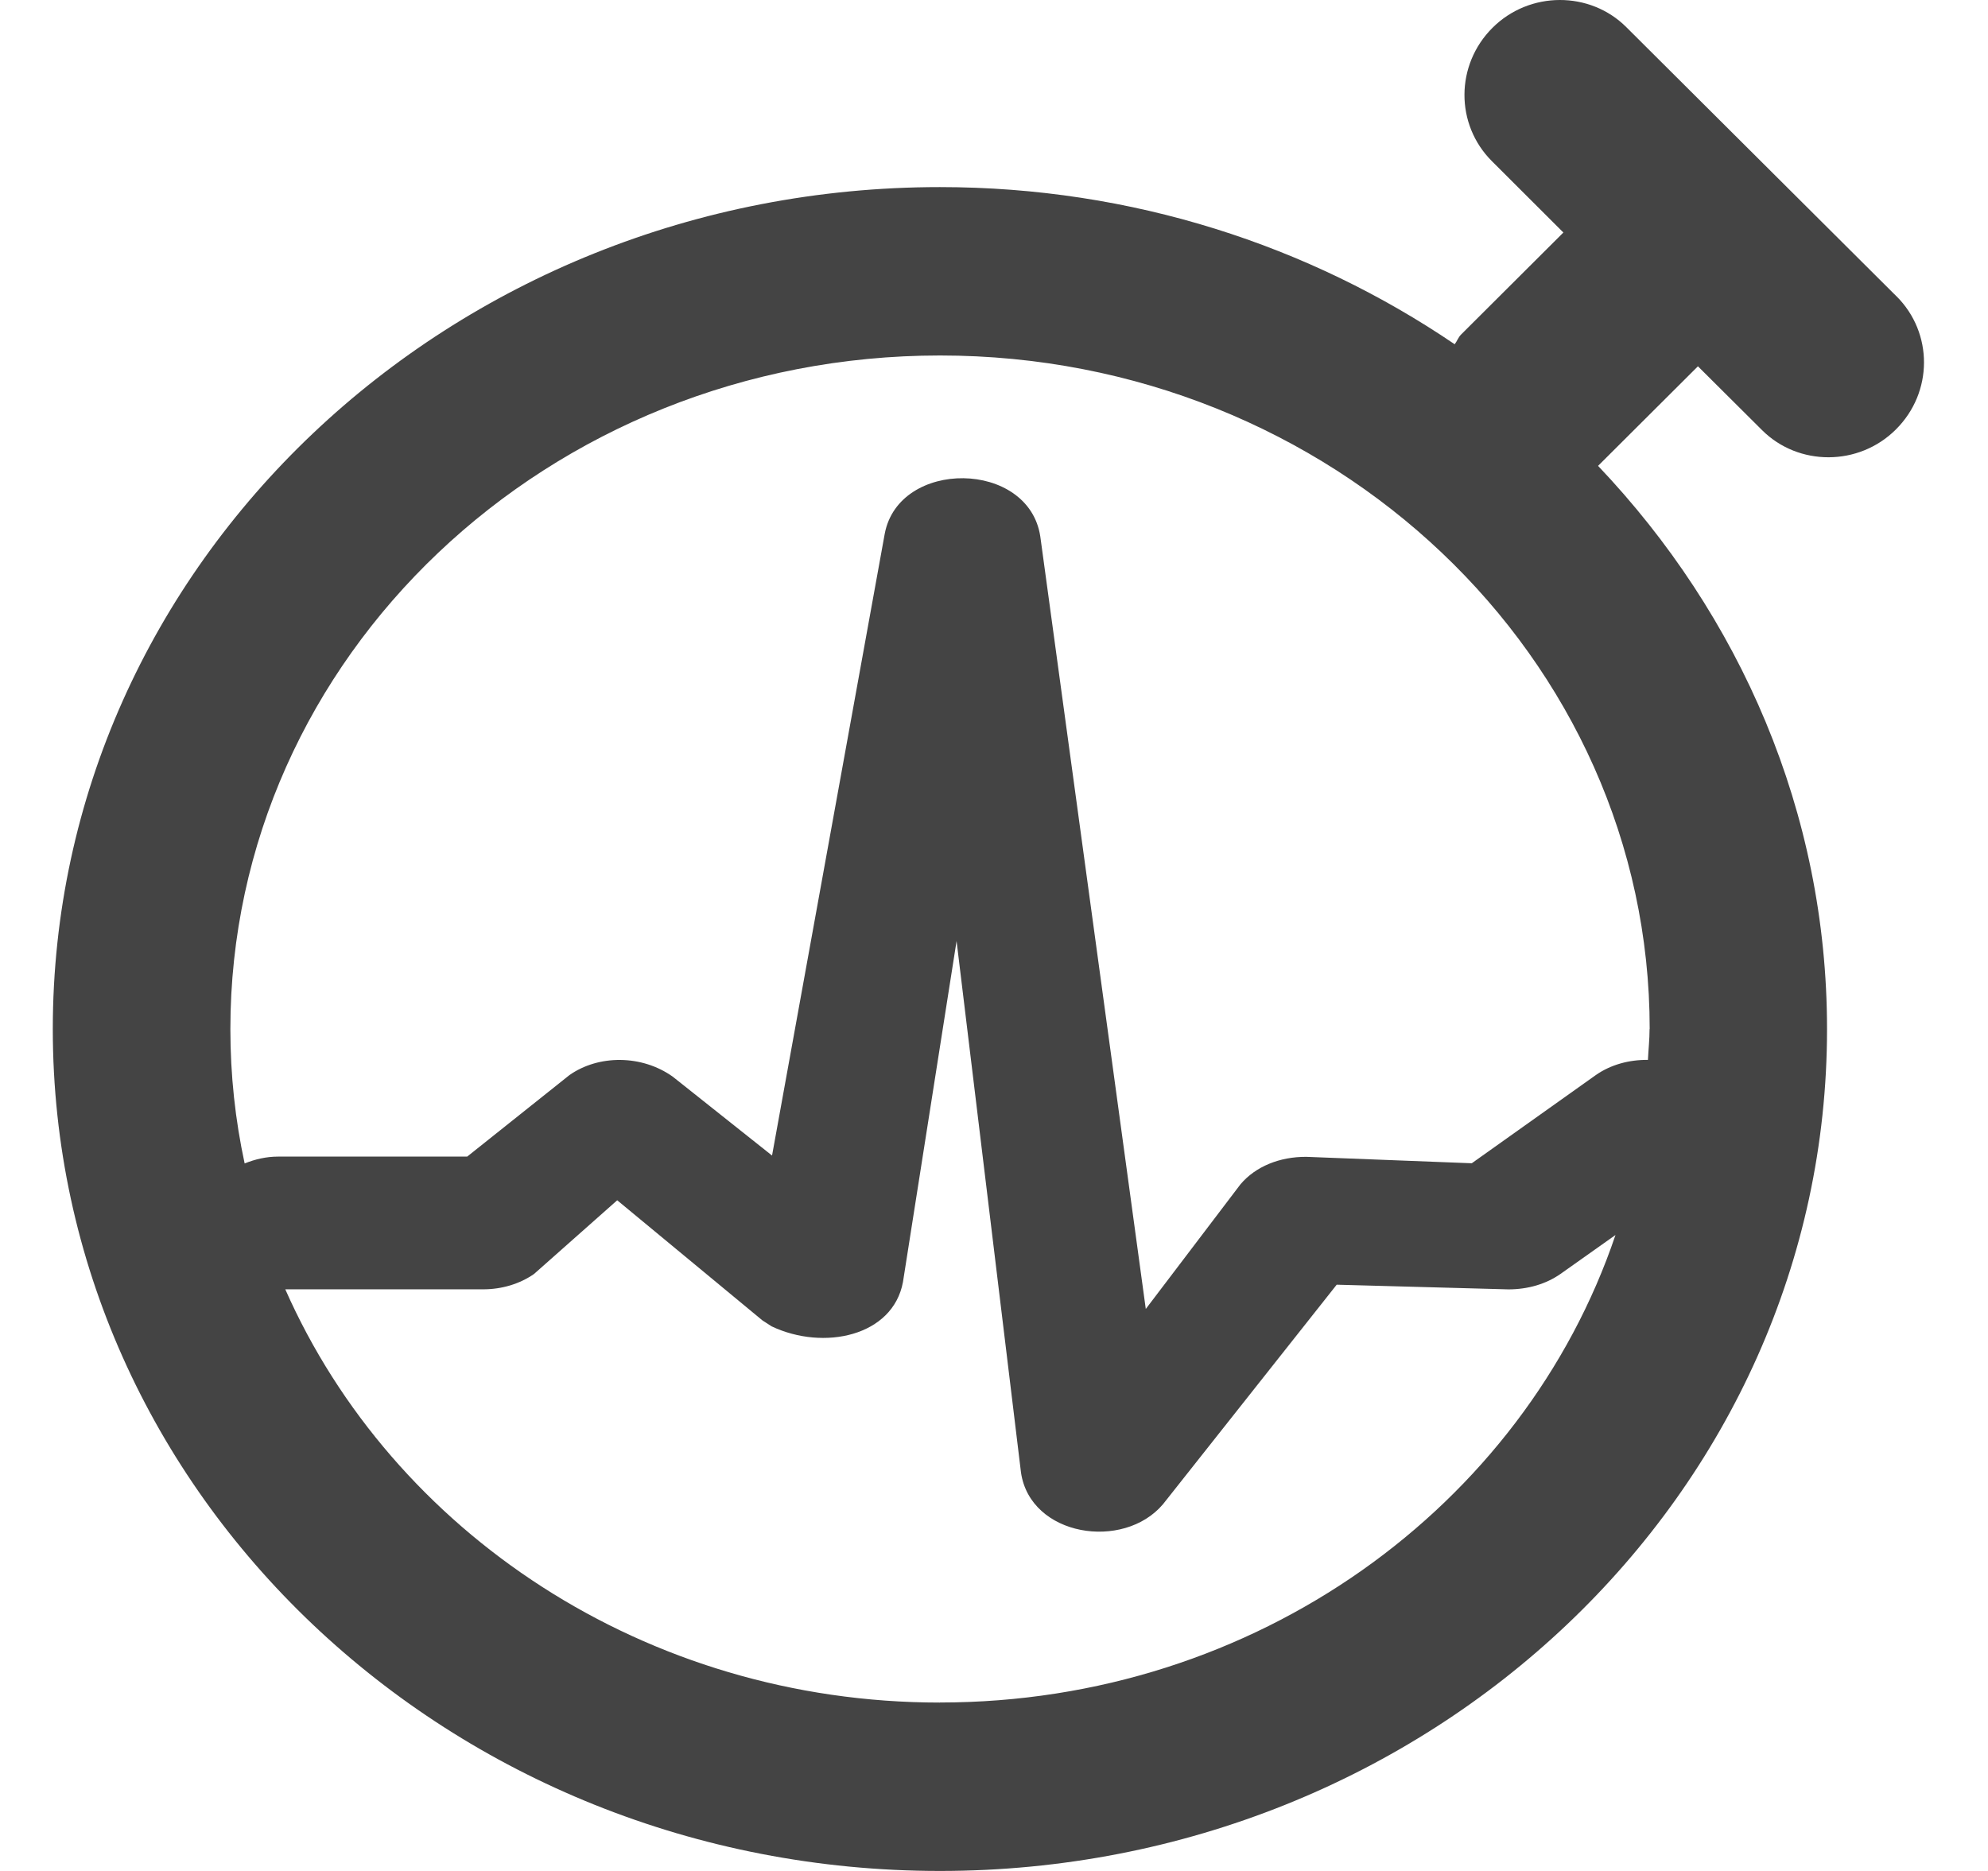 <?xml version="1.0" encoding="utf-8"?>
<!-- Generated by IcoMoon.io -->
<!DOCTYPE svg PUBLIC "-//W3C//DTD SVG 1.1//EN" "http://www.w3.org/Graphics/SVG/1.1/DTD/svg11.dtd">
<svg version="1.1" xmlns="http://www.w3.org/2000/svg" xmlns:xlink="http://www.w3.org/1999/xlink" width="34" height="32" viewBox="0 0 34 32">
<path fill="#444444" d="M14.215 20.565l-1.012-0.802-0.224 1.234z"></path>
<path fill="#444444" d="M19.842 24.19l-0.247-1.803-1.118 1.474z"></path>
<path fill="#444444" d="M32.434 5.067l-4.62-4.603c-0.62-0.619-1.653-0.622-2.288 0.011-0.638 0.636-0.638 1.655-0.011 2.281l1.223 1.221-1.749 1.744c-0.050 0.050-0.069 0.114-0.11 0.167-2.484-1.687-5.516-2.688-8.804-2.688-8.379 0-15.172 6.448-15.172 14.4s6.793 14.4 15.172 14.4 15.172-6.448 15.172-14.4c0-3.708-1.49-7.079-3.916-9.632l1.708-1.703 1.097 1.092c0.62 0.619 1.653 0.622 2.288-0.011 0.64-0.636 0.64-1.652 0.011-2.279zM16.075 29.12c-5.040 0-9.362-2.917-11.196-7.068h3.387c0.313 0 0.622-0.091 0.868-0.263l1.422-1.26 2.484 2.055 0.156 0.101c0.892 0.423 2.075 0.169 2.247-0.757l0.917-5.833 1.102 9.093c0.162 1.090 1.751 1.339 2.428 0.54l2.971-3.755 2.937 0.080c0.334 0 0.642-0.091 0.889-0.263l0.942-0.667c-1.568 4.636-6.146 7.996-11.554 7.996zM28.212 17.6c0 0.18-0.020 0.352-0.028 0.528-0.318-0.004-0.635 0.080-0.892 0.26l-2.121 1.508-2.83-0.11c-0.455-0.002-0.866 0.164-1.125 0.469l-1.62 2.133-1.804-13.211c-0.196-1.312-2.42-1.333-2.661-0.046l-1.927 10.633-1.698-1.349c-0.53-0.377-1.269-0.377-1.767-0.027l-1.749 1.394h-3.234c-0.203 0-0.395 0.046-0.572 0.117-0.16-0.741-0.244-1.509-0.244-2.299 0-6.363 5.435-11.52 12.137-11.52s12.137 5.157 12.137 11.52z"></path>
</svg>
